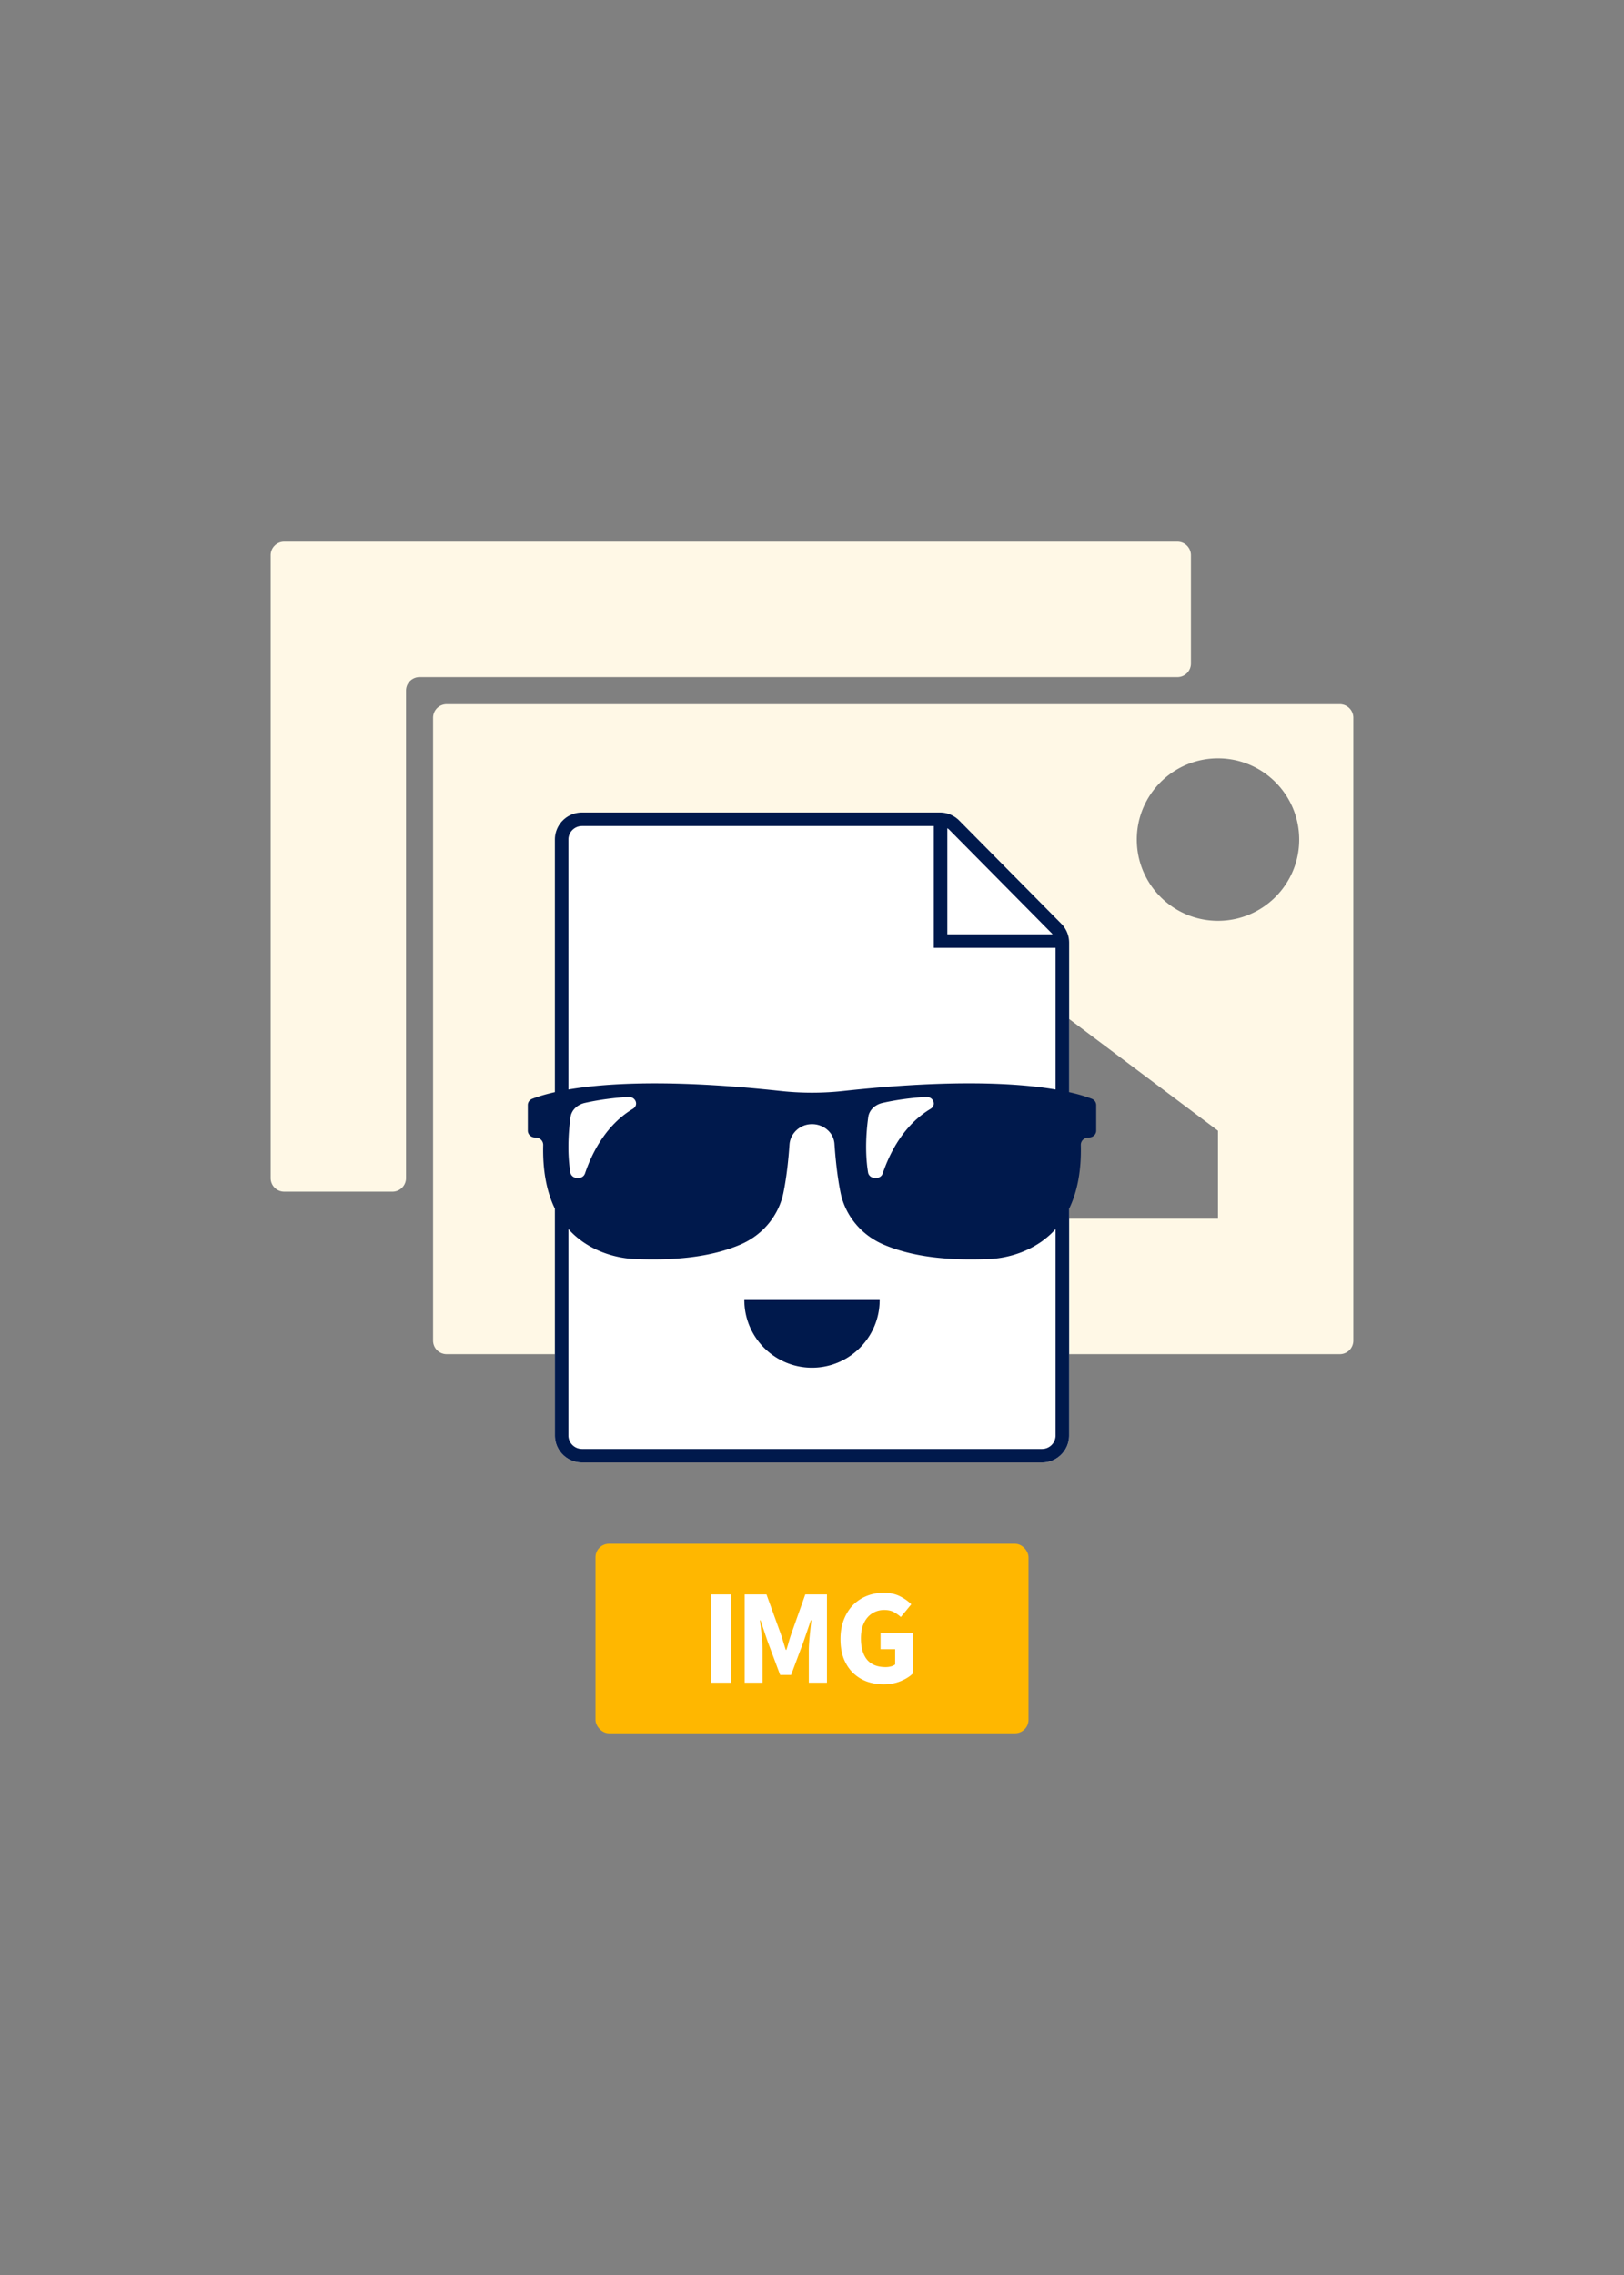 <svg xmlns="http://www.w3.org/2000/svg" fill="none" viewBox="0 0 240 336"><rect x="0" y="0" width="240" height="336" fill="#808080" stroke="none"/><g clip-path="url(#a)"><path fill="#FFF8E6" fill-rule="evenodd" d="M42 80a2 2 0 0 0-2 2v92a2 2 0 0 0 2 2h16a2 2 0 0 0 2-2v-72a2 2 0 0 1 2-2h112a2 2 0 0 0 2-2V82a2 2 0 0 0-2-2zm24 24a2 2 0 0 0-2 2v92a2 2 0 0 0 2 2h132a2 2 0 0 0 2-2v-92a2 2 0 0 0-2-2zm126 20c0 6.627-5.373 12-12 12s-12-5.373-12-12 5.373-12 12-12 12 5.373 12 12M84 180v-22l24-26 27 23 13-12 32 24v13z" clip-rule="evenodd"></path></g><path fill="#fff" fill-rule="evenodd" d="M86 120h52.914a4 4 0 0 1 2.843 1.186l15.086 15.245a4 4 0 0 1 1.157 2.814V212a4 4 0 0 1-4 4H86a4 4 0 0 1-4-4v-88a4 4 0 0 1 4-4" clip-rule="evenodd"></path><path fill="#00194C" fill-rule="evenodd" d="M86 120h52.914a4 4 0 0 1 2.843 1.186l15.086 15.245a4 4 0 0 1 1.157 2.814v22.057c1.543.345 2.63.701 3.353.983a1 1 0 0 1 .647.924v3.786a.97.97 0 0 1-.323.718 1.13 1.13 0 0 1-.773.286 1.14 1.14 0 0 0-.84.315 1.06 1.06 0 0 0-.338.793c.092 3.708-.488 6.853-1.726 9.406V212a4 4 0 0 1-4 4H86a4 4 0 0 1-4-4v-33.487c-1.238-2.552-1.818-5.698-1.726-9.406a1.06 1.06 0 0 0-.338-.793 1.17 1.17 0 0 0-.84-.315 1.13 1.13 0 0 1-.773-.286.97.97 0 0 1-.323-.719v-3.785c0-.407.254-.77.647-.923.723-.283 1.81-.638 3.353-.983V124a4 4 0 0 1 4-4m70 20v20.91c-5.544-.945-15.236-1.541-31.348.218a43 43 0 0 1-9.303 0c-.826-.09-1.631-.173-2.424-.251l-.081-.008h-.001l-.057-.005a215 215 0 0 0-1.67-.158c-.313-.028-.618-.054-.923-.079h-.001v-.001h-.001l-.262-.022c-12.912-1.086-21.036-.525-25.929.308V124a2 2 0 0 1 2-2h52v18zm-.434-2H140v-15.68q.182.118.336.273l15.086 15.245q.076.077.144.162M84 212v-30.483q.342.387.717.743c.303.288.616.546.931.79q.224.174.449.334c.156.11.312.211.469.312 3.38 2.168 6.941 2.237 7.226 2.243h.018c6.484.281 11.572-.412 15.586-2.116 3.295-1.399 5.68-4.26 6.378-7.653.508-2.461.769-5.233.899-7.124.107-1.55 1.378-2.84 2.959-3q.187-.02.372-.019c.785 0 1.534.254 2.141.733.7.553 1.118 1.329 1.176 2.185.129 1.921.392 4.733.905 7.225.698 3.393 3.083 6.254 6.379 7.653 4.013 1.704 9.101 2.396 15.552 2.117.071 0 3.78-.004 7.278-2.246q.235-.148.469-.31.225-.16.448-.334c.319-.248.636-.509.944-.801q.368-.351.704-.731V212a2 2 0 0 1-2 2H86a2 2 0 0 1-2-2m.316-47.034a32 32 0 0 0-.316 4.417c0 1.202.076 2.49.283 3.771.168 1.04 1.828 1.157 2.17.15 1.033-3.042 3.094-7.146 7.064-9.531.93-.559.42-1.843-.706-1.77-1.923.125-4.145.385-6.39.891-1.122.253-1.964 1.066-2.105 2.072m46.137 8.338c1.033-3.042 3.095-7.146 7.064-9.531.93-.559.419-1.843-.706-1.77-1.923.125-4.145.385-6.39.891-1.122.253-1.964 1.066-2.105 2.072-.26 1.848-.542 5.039-.033 8.188.168 1.04 1.828 1.157 2.17.15M120 202c-5.523 0-10-4.477-10-10h20c0 5.523-4.477 10-10 10" clip-rule="evenodd"></path><rect width="64" height="28" x="88" y="228" fill="#FFB700" rx="2"></rect><path fill="#fff" fill-rule="evenodd" d="M128.071 248.34q1.18.42 2.52.42 1.38 0 2.5-.46t1.8-1.12v-6h-4.76v2.4h2.16v2.24q-.24.201-.62.3-.38.1-.78.1-1.84 0-2.76-1.1-.9-1.12-.9-3.14 0-.98.24-1.76.26-.78.72-1.32t1.08-.82q.64-.3 1.4-.3.84 0 1.4.3t1.06.74l1.54-1.88q-.64-.66-1.66-1.18t-2.44-.52q-1.3 0-2.46.46a6 6 0 0 0-2.04 1.34q-.86.88-1.36 2.16-.5 1.26-.5 2.88 0 1.64.48 2.9.5 1.24 1.36 2.08t2.02 1.28m-22.962.18v-13.04h2.94v13.04zm4.942 0v-13.04h3.22l2.1 5.8q.2.58.38 1.2.18.6.38 1.2h.08q.2-.6.36-1.2.18-.62.38-1.2l2.06-5.8h3.2v13.04h-2.68v-4.78q0-.48.04-1.06a33 33 0 0 1 .1-1.16q.06-.6.12-1.16.06-.58.12-1.06h-.08l-1.06 3.1-1.86 4.98h-1.62l-1.86-4.98-1.04-3.1h-.08q.06.48.12 1.06.06.56.12 1.16.06.58.1 1.16t.04 1.06v4.78z" clip-rule="evenodd"></path><defs><clipPath id="a"><path fill="#fff" d="M40 80h160v120H40z"></path></clipPath></defs></svg>